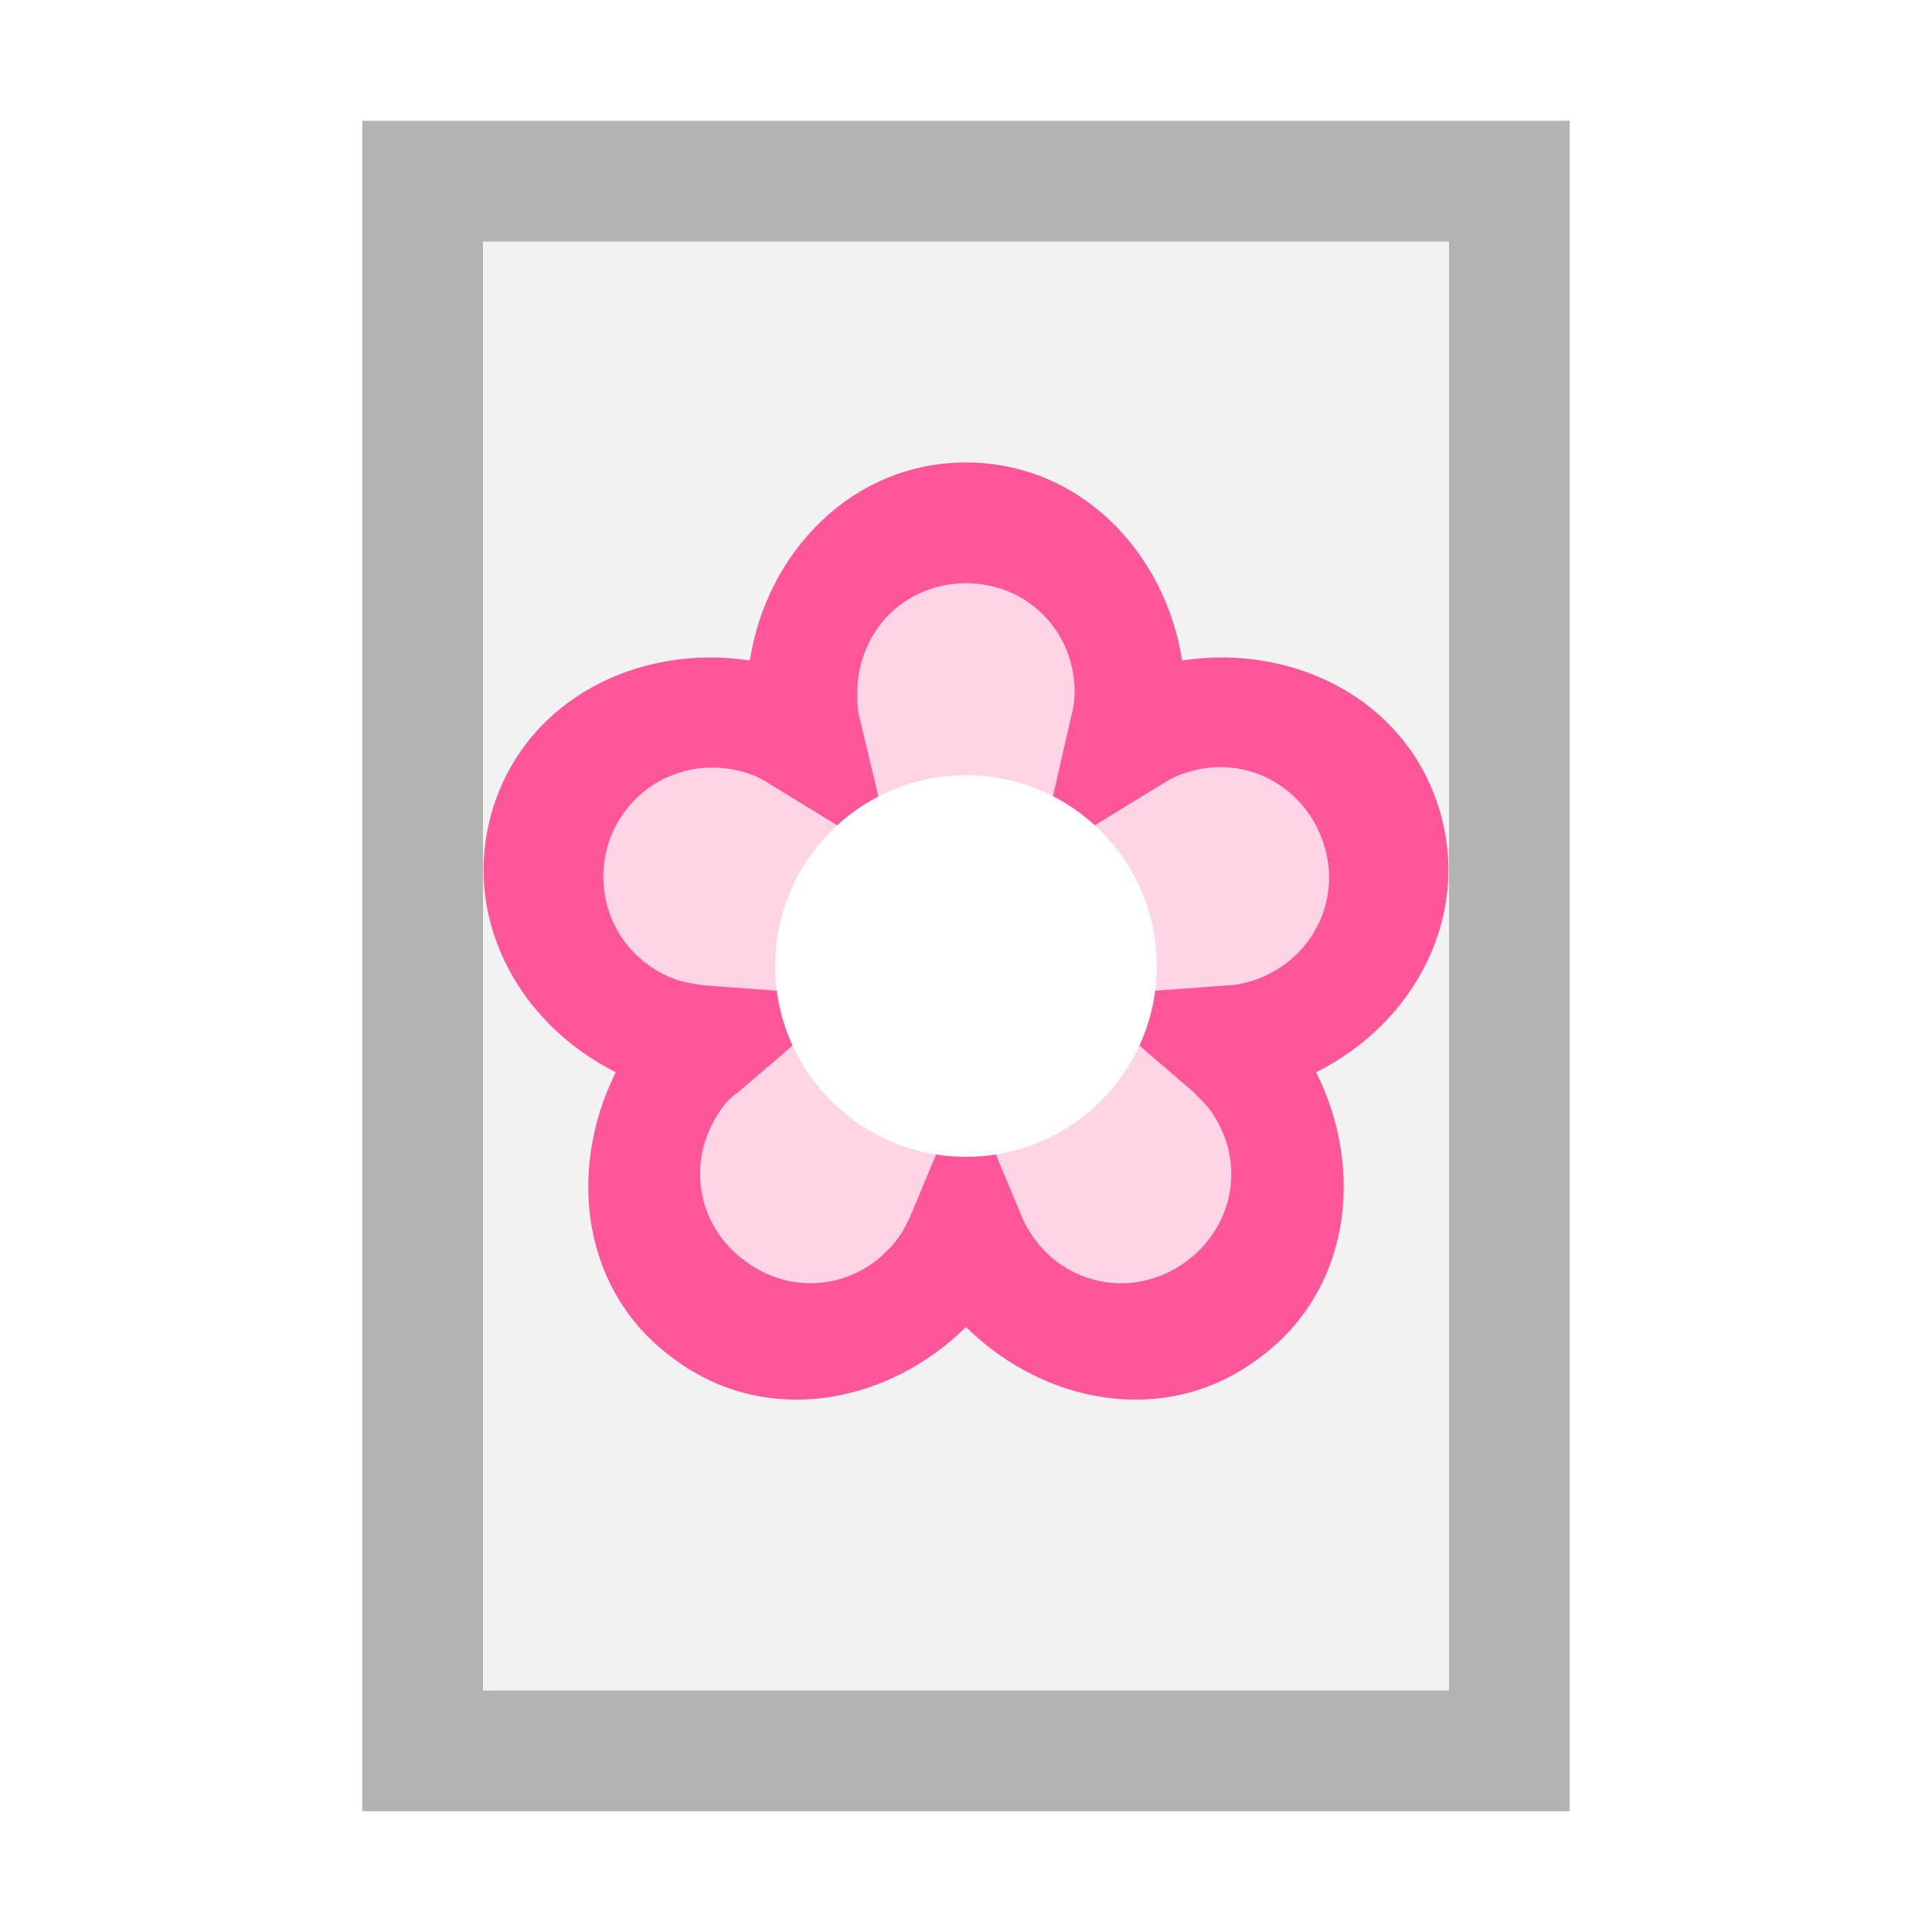 <svg height="16" viewBox="0 0 16 16" width="16" xmlns="http://www.w3.org/2000/svg"><path d="m0 0h16v16h-16z" fill="#fff"/><g stroke-linecap="round"><path d="m3.5 1.5h9v13h-9z" fill="#f2f2f2" stroke="#b3b3b3"/><path d="m8 4.33a1.4 1.4 0 0 0 -1.4 1.41 1.4 1.4 0 0 0 .03.32 1.4 1.4 0 0 0 -.29-.13 1.4 1.4 0 0 0 -1.77.9 1.4 1.4 0 0 0 .9 1.76 1.4 1.4 0 0 0 .32.07 1.4 1.4 0 0 0 -.22.24 1.4 1.4 0 0 0 .31 1.96 1.4 1.4 0 0 0 1.96-.31 1.4 1.4 0 0 0 .16-.29 1.4 1.4 0 0 0 .16.29 1.4 1.4 0 0 0 1.96.31 1.4 1.4 0 0 0 .31-1.96 1.4 1.4 0 0 0 -.22-.24 1.4 1.4 0 0 0 .32-.07 1.4 1.4 0 0 0 .9-1.76 1.4 1.4 0 0 0 -1.77-.9 1.4 1.4 0 0 0 -.29.13 1.4 1.4 0 0 0 .03-.32 1.4 1.4 0 0 0 -1.4-1.41z" fill="#ffd5e5"/><path d="m8 3.83c-.94 0-1.65.74-1.79 1.64-.91-.14-1.83.31-2.12 1.2-.29.9.19 1.8 1.01 2.21-.41.82-.28 1.83.49 2.38.76.56 1.76.37 2.41-.27.65.64 1.65.83 2.41.27.77-.55.9-1.56.49-2.38.82-.41 1.3-1.31 1.01-2.21-.29-.89-1.21-1.34-2.12-1.2-.14-.9-.85-1.64-1.79-1.64zm0 1c.51 0 .9.4.9.9 0 .07-.01.14-.03.21l-.27 1.18 1.03-.63c.06-.04.12-.07.19-.09.48-.16.98.1 1.14.58s-.1.98-.58 1.14c-.07.02-.14.04-.21.04l-1.21.09.92.79c.05.05.1.1.14.15.3.41.21.96-.2 1.26s-.97.21-1.26-.2c-.04-.06-.08-.12-.1-.18l-.46-1.1-.46 1.1c-.03.06-.06.13-.1.18-.3.41-.85.5-1.26.2-.42-.3-.5-.85-.21-1.26.04-.06.09-.11.15-.15l.92-.79-1.21-.09c-.07-.01-.14-.02-.21-.04-.48-.16-.73-.66-.58-1.14.16-.48.66-.73 1.14-.58.07.02.13.05.19.09l1.03.63-.28-1.17c-.02-.07-.02-.14-.02-.21 0-.51.39-.91.9-.91z" fill="#f59"/></g><circle cx="8" cy="8" fill="#fff" r="1.58"/></svg>
